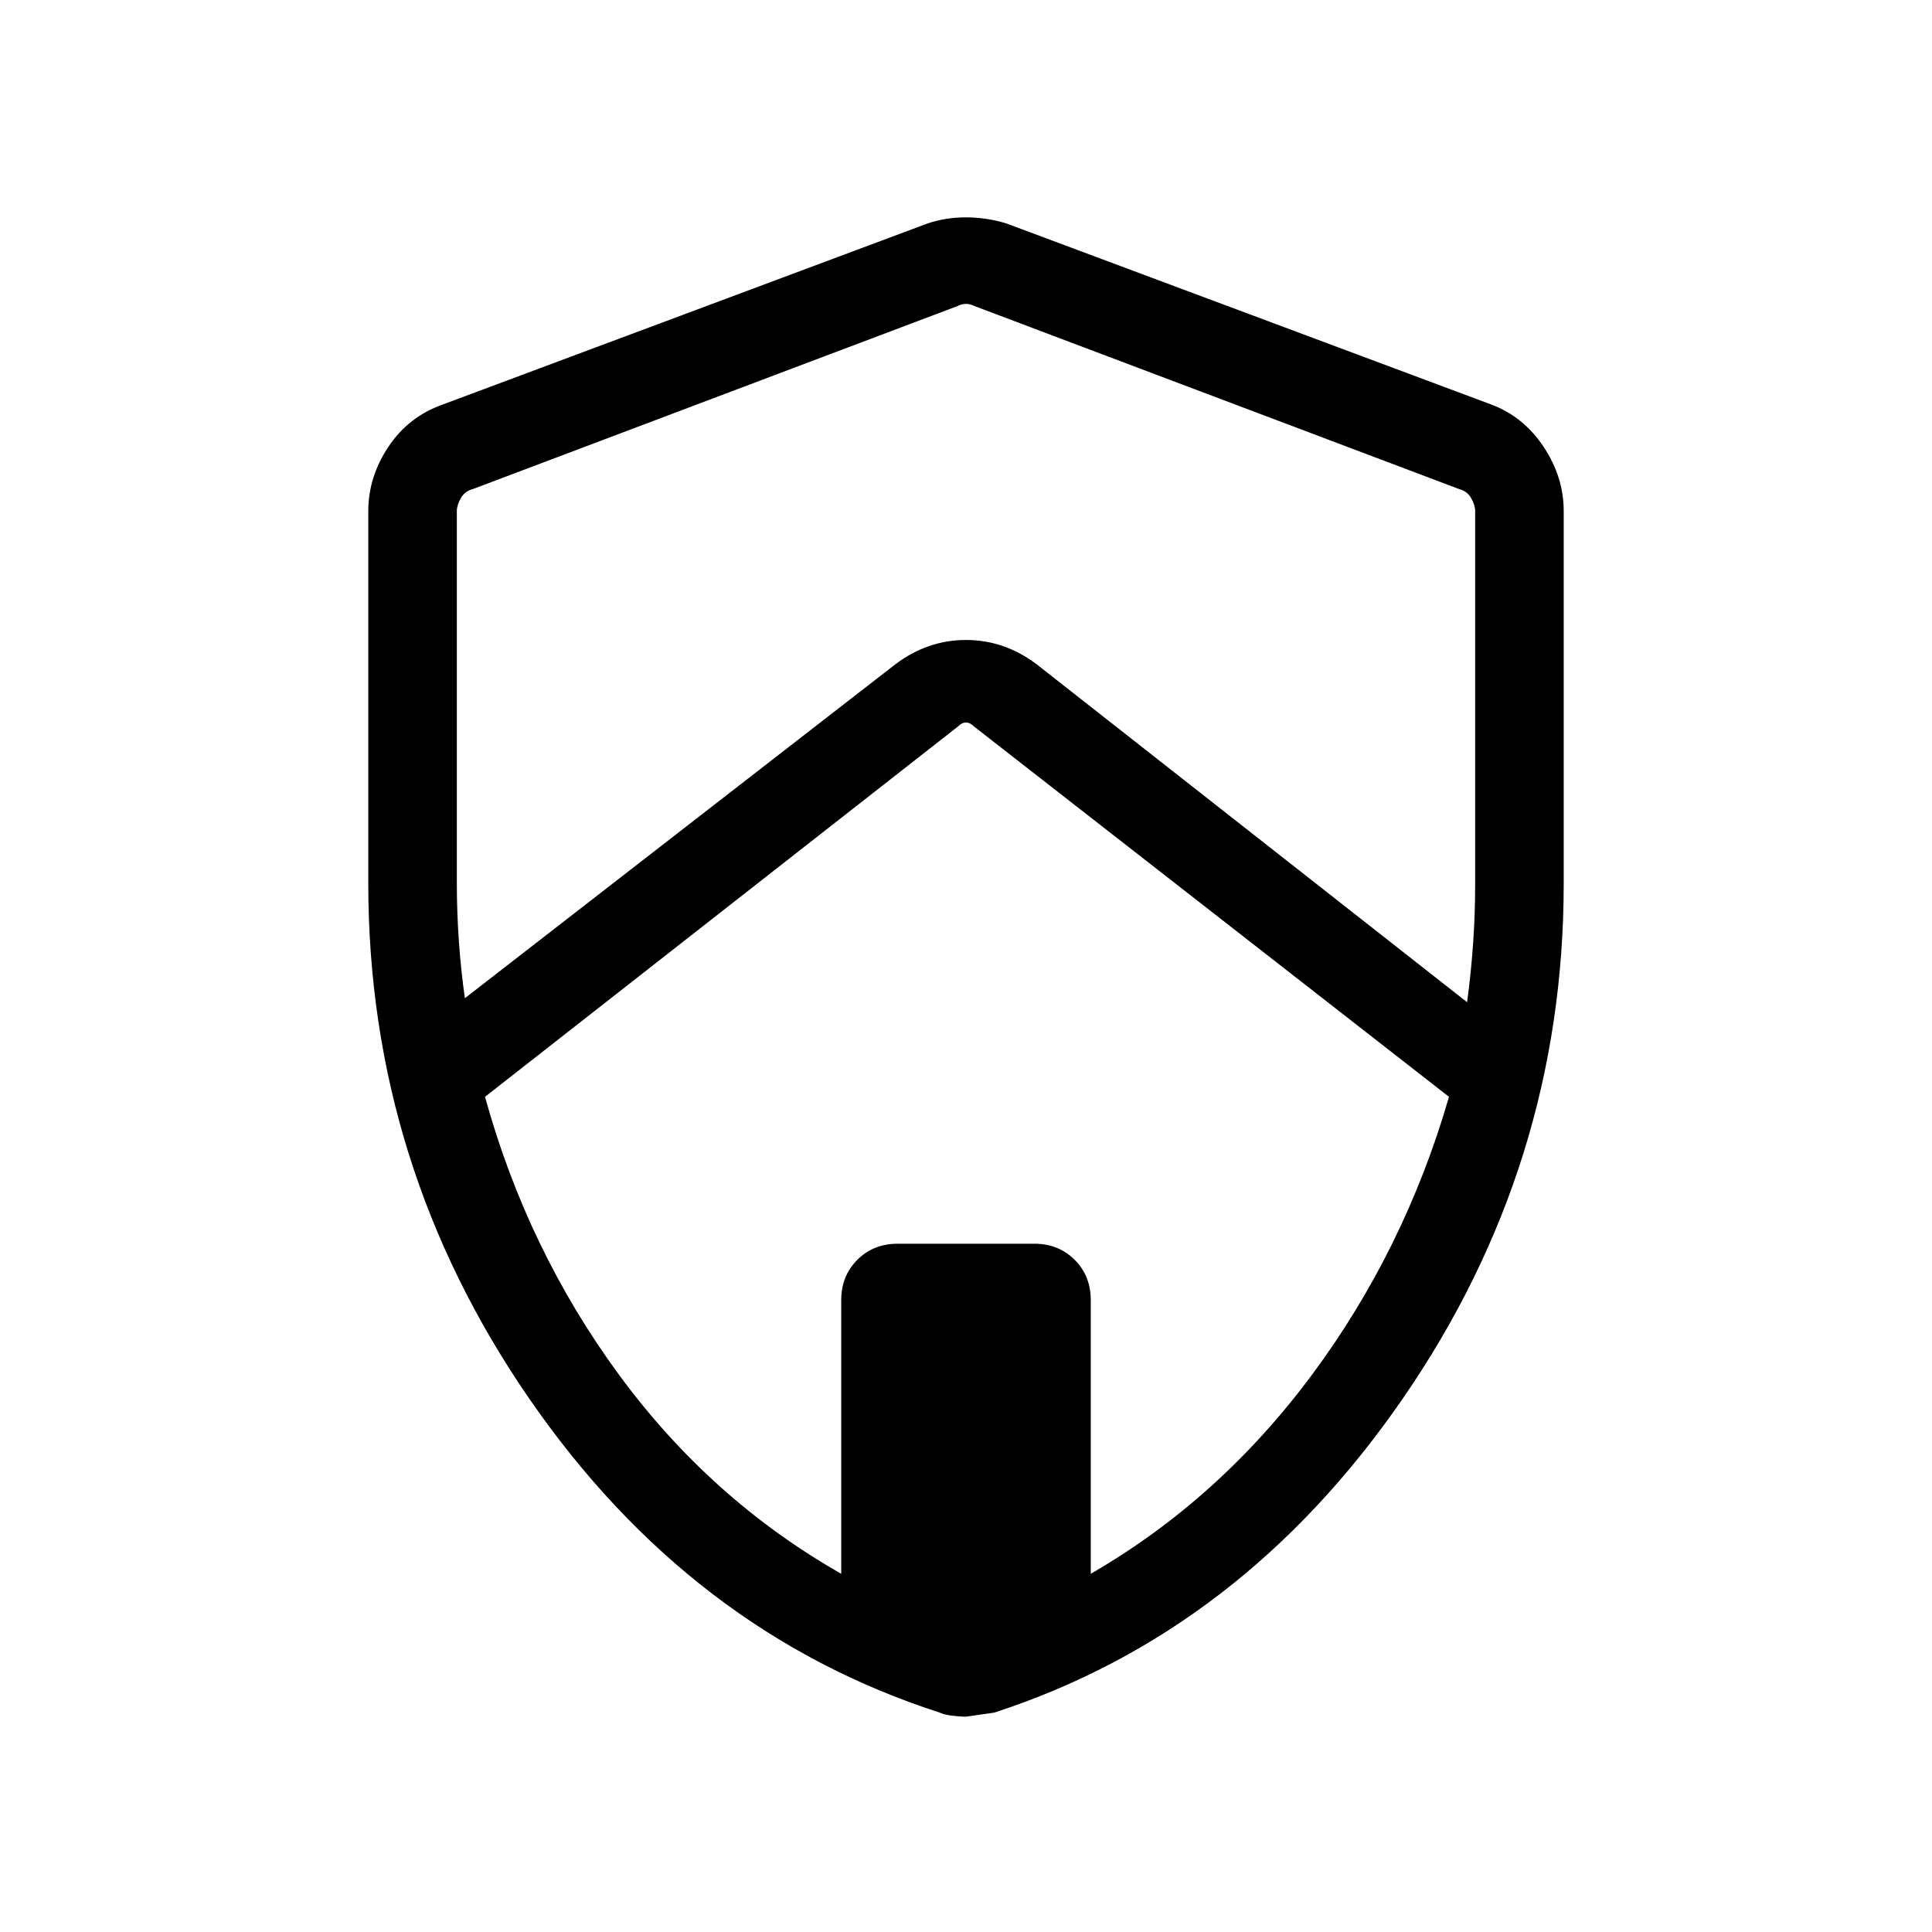 <svg xmlns="http://www.w3.org/2000/svg" height="48" width="48"><path d="m11.55 24.8 10.7-8.3q.8-.6 1.75-.6t1.75.6l10.7 8.4q.1-.75.15-1.475.05-.725.05-1.475V12.7q0-.15-.1-.325-.1-.175-.3-.225L24.2 7.6q-.1-.05-.2-.05t-.2.05l-12.05 4.55q-.2.05-.3.225-.1.175-.1.325v9.25q0 .7.05 1.425.05.725.15 1.425Zm9.35 14.3v-6.8q0-.6.4-1t1-.4h3.4q.6 0 1 .4t.4 1v6.8q3.2-1.85 5.5-4.95t3.4-6.9l-11.8-9.2q-.1-.1-.2-.1t-.2.1l-11.75 9.2q1.05 3.8 3.325 6.9 2.275 3.1 5.525 4.95Zm3.1 3.55q-.15 0-.35-.025-.2-.025-.3-.075-6.2-2-10.2-7.8-4-5.8-4-12.8V12.7q0-.85.5-1.6.5-.75 1.35-1.05l12.05-4.5q.45-.15.95-.15.5 0 1 .15l12.05 4.5q.8.3 1.3 1.05t.5 1.6v9.25q0 7-4 12.8-4 5.8-10.15 7.8l-.7.1Zm0-18.6Z"/></svg>
